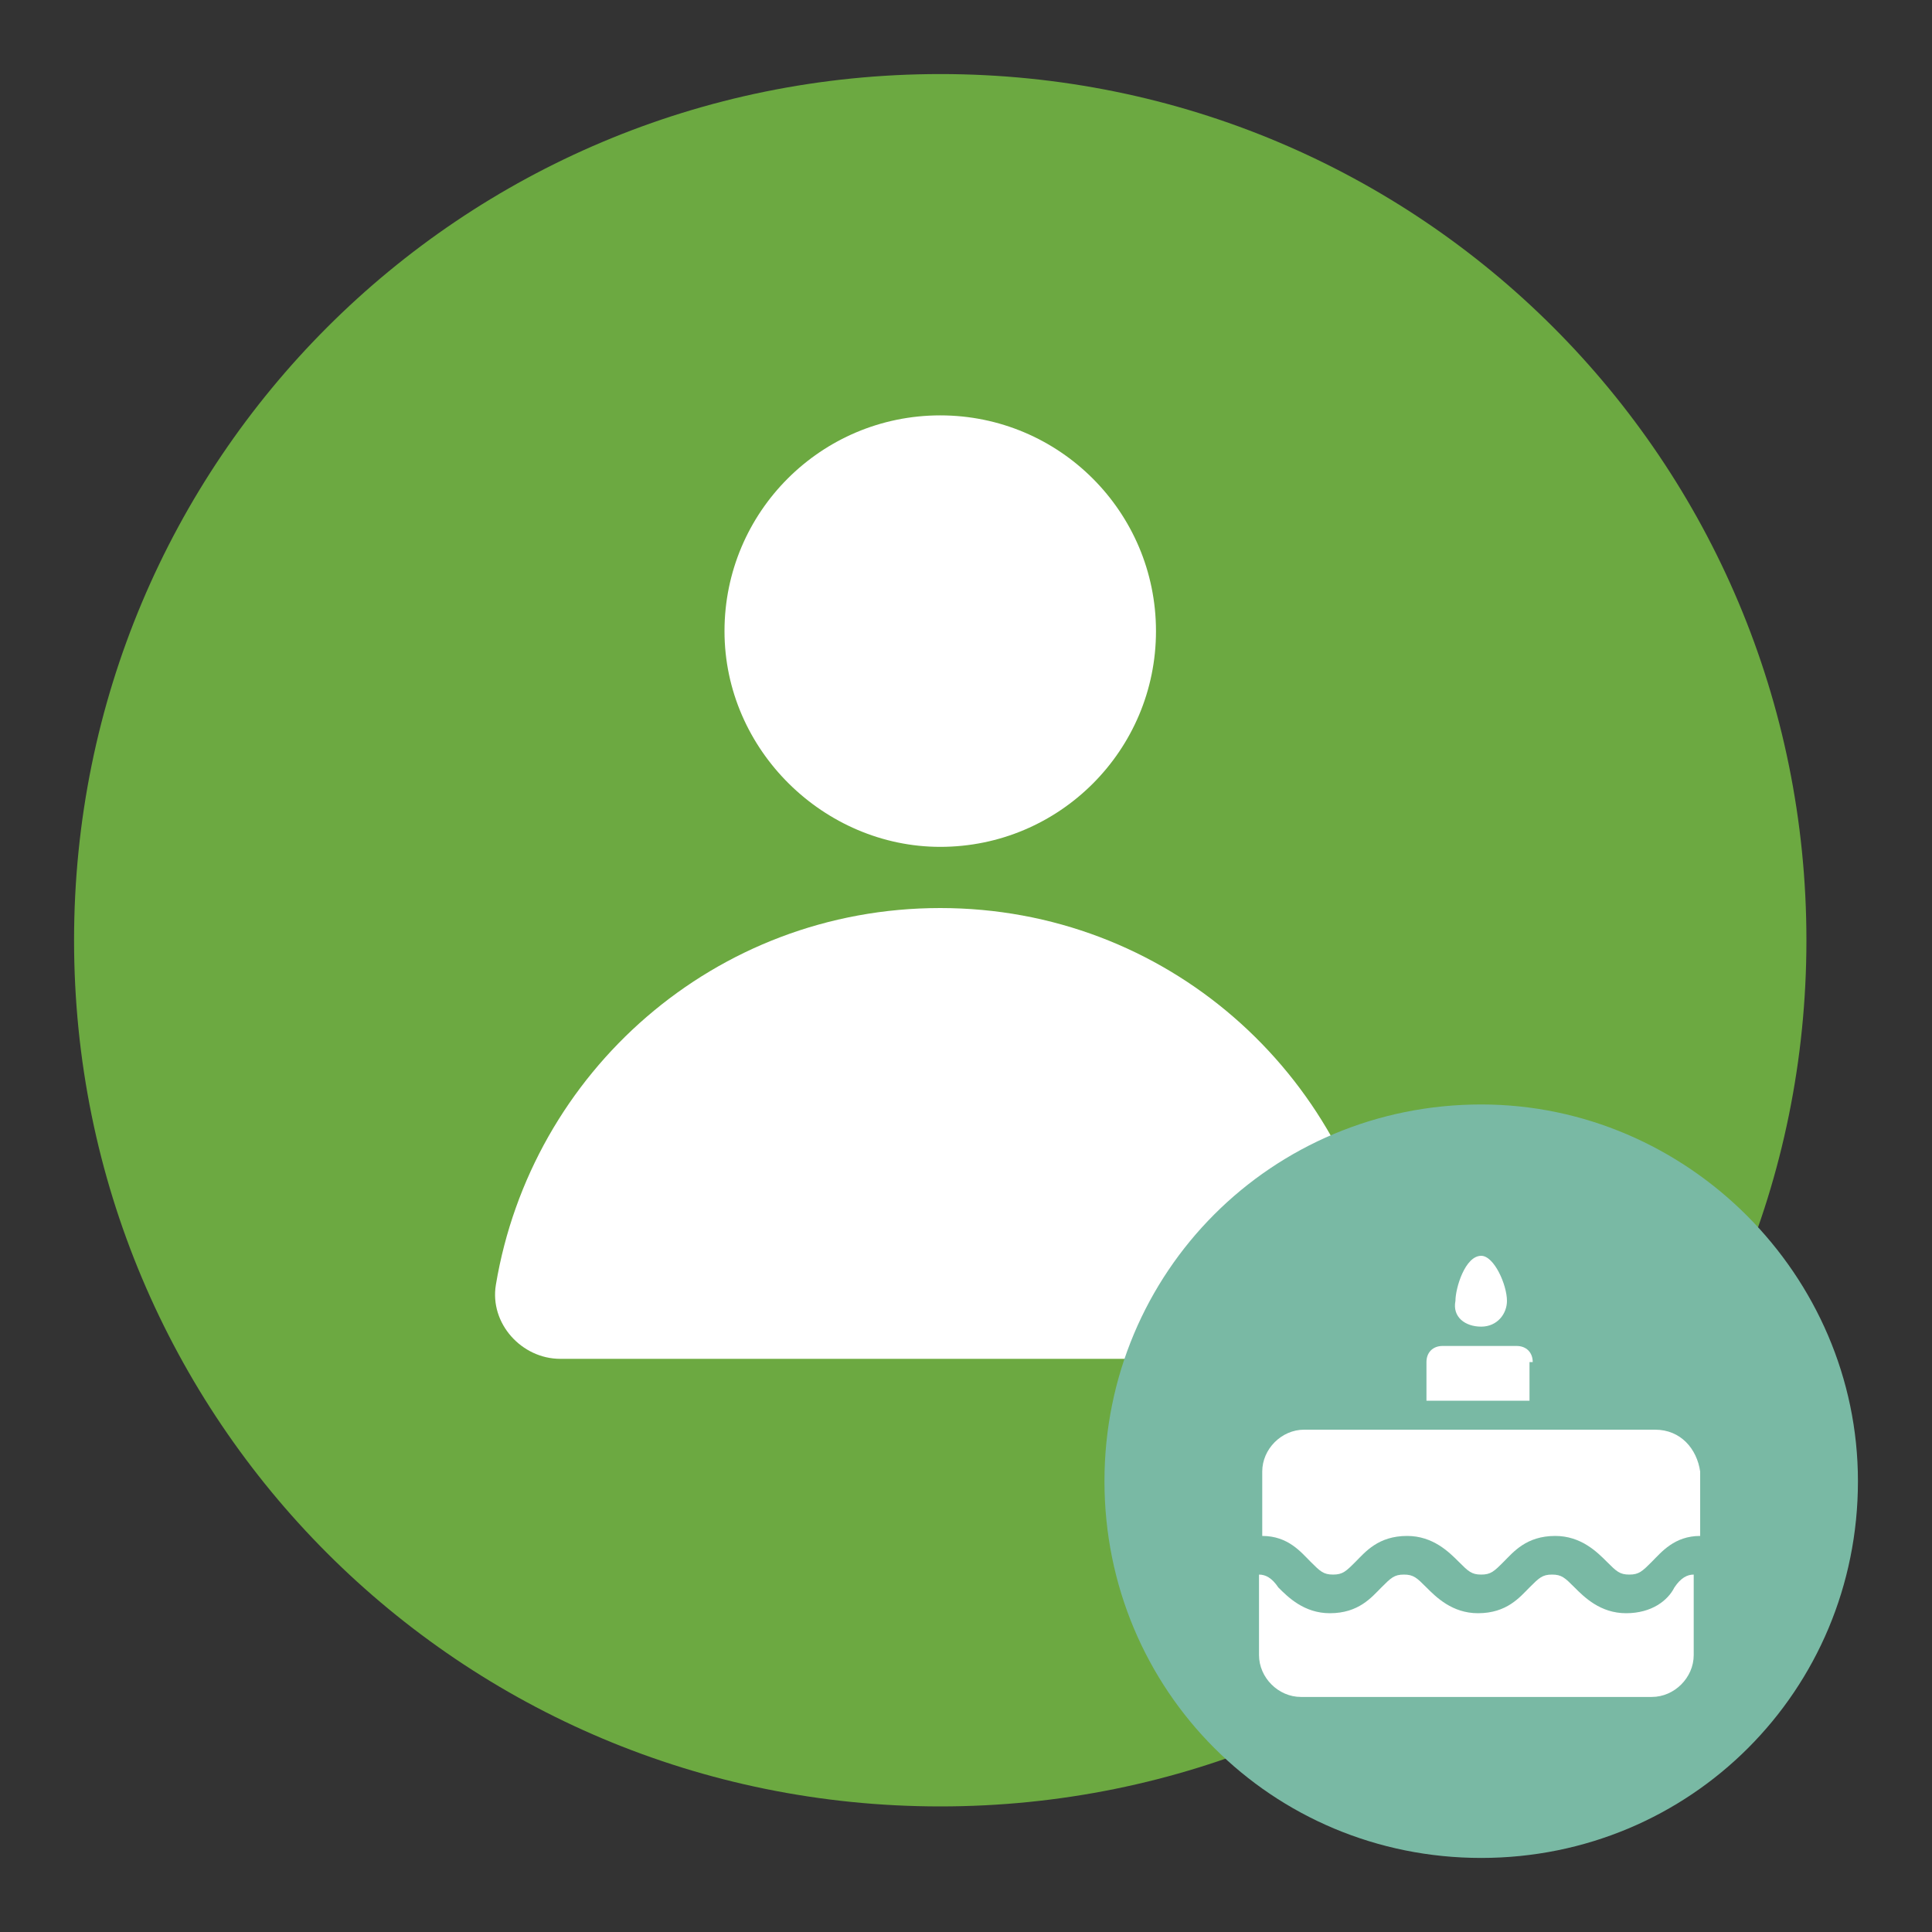 <?xml version="1.0" encoding="utf-8"?>
<!-- Generator: Adobe Illustrator 23.0.1, SVG Export Plug-In . SVG Version: 6.00 Build 0)  -->
<svg version="1.1" xmlns="http://www.w3.org/2000/svg" xmlns:xlink="http://www.w3.org/1999/xlink" x="0px" y="0px"
	 viewBox="0 0 60 60" style="enable-background:new 0 0 60 60;" xml:space="preserve">
<rect x="0" y="0" width="60" height="60" fill="#333333" stroke="none"/>
<style type="text/css">
	.st0{fill:#FFFFFF;}
	.st1{fill:#666666;}
	.st2{fill:#EFF3FF;}
	.st3{fill:#6CA941;}
	.st4{fill:#F5D20F;}
	.st5{fill:#BFBFBF;}
	.st6{opacity:0.9;fill:#FFFFFF;}
	.st7{fill:none;stroke:#689F40;stroke-miterlimit:10;}
	.st8{fill:#FFFFFF;stroke:#689F40;stroke-miterlimit:10;}
	.st9{fill:none;stroke:#BFBFBF;stroke-miterlimit:10;}
	.st10{fill:none;stroke:#6CA941;stroke-miterlimit:10;}
	.st11{fill:#FF0000;}
	.st12{fill:#689F40;}
	.st13{fill:#CCCCCC;}
	.st14{fill:none;stroke:#FFFFFF;stroke-width:6;stroke-linecap:round;stroke-miterlimit:10;}
	.st15{fill:#E6E6E6;}
	.st16{opacity:0.4;fill:#6CA941;}
	.st17{fill:#4D4D4D;}
	.st18{fill:#E9C924;}
	.st19{fill:#79B9A4;}
	.st20{fill:#62676F;}
	.st21{fill:url(#SVGID_1_);}
	.st22{opacity:0.7;}
	.st23{fill:#FFFFFF;stroke:#6CA941;stroke-miterlimit:10;}
	.st24{fill:url(#SVGID_2_);}
	.st25{fill:url(#SVGID_3_);}
	.st26{opacity:0.3;fill:#FFFFFF;}
	.st27{fill:#82419B;}
	.st28{fill:url(#SVGID_4_);}
	.st29{opacity:0.6;fill:#EBFBFB;}
	.st30{opacity:0.7;fill:url(#SVGID_5_);}
	.st31{fill:url(#SVGID_6_);}
	.st32{fill:#8DBEDD;}
	.st33{fill:#AA98D1;}
	.st34{opacity:0.4;fill:#5D82C1;}
	.st35{opacity:0.6;}
	.st36{fill:#67A0D4;}
	.st37{opacity:0.3;fill:#67A0D4;}
	.st38{opacity:0.4;fill:#6256C1;}
	.st39{opacity:0.9;fill:#8A45A5;}
	.st40{opacity:0.9;fill:#B176CB;}
	.st41{opacity:0.8;fill:#A954CA;}
	.st42{opacity:0.5;fill:#5985A9;}
	.st43{fill:#454B60;}
	.st44{fill:#181F30;}
	.st45{fill:#2B3141;}
	.st46{fill:#798690;}
	.st47{fill:#93A4B0;}
	.st48{opacity:0.4;fill:#454B60;}
	.st49{fill:#D46D6D;}
	.st50{fill:#D4E0E3;}
	.st51{opacity:0.3;fill:#454B60;}
	.st52{fill:#1E253D;}
	.st53{fill:#B14957;}
	.st54{opacity:0.5;fill:#8D414B;}
	.st55{opacity:0.3;fill:#D46D6D;}
	.st56{fill:#202434;}
	.st57{fill:#3D465A;}
	.st58{fill:#515A70;}
	.st59{fill:#009F40;}
	.st60{fill:#30364E;}
	.st61{fill:#D4AA91;}
	.st62{fill:#EAC4A5;}
	.st63{fill:#5A4445;}
	.st64{fill:#464951;}
	.st65{fill:#CE8E80;}
	.st66{fill:#FFB424;}
	.st67{fill:url(#SVGID_7_);}
	.st68{fill:url(#SVGID_8_);}
	.st69{fill:url(#SVGID_9_);}
	.st70{opacity:0.7;fill:url(#SVGID_10_);}
	.st71{fill:url(#SVGID_11_);}
</style>
<g id="Capa_2">
</g>
<g id="Capa_1">
	<g>
		<path class="st3" d="M56.1,29.2c0,14.9-12,26.9-26.9,26.9c-14.9,0-26.9-12-26.9-26.9c0-14.9,12-26.9,26.9-26.9
			C44.1,2.3,56.1,14.3,56.1,29.2z"/>
		<g>
			<path class="st0" d="M41.1,42.2H17.4c-1.2,0-2.2-1.1-2-2.3c1.1-6.6,6.8-11.7,13.8-11.7S41.9,33.3,43,40
				C43.2,41.1,42.3,42.2,41.1,42.2z"/>
			<path class="st0" d="M29.2,26.3c3.7,0,6.7-3,6.7-6.7s-3-6.7-6.7-6.7c-3.7,0-6.7,3-6.7,6.7S25.6,26.3,29.2,26.3z"/>
		</g>
		<path class="st19" d="M57.7,46c0,6.5-5.2,11.7-11.7,11.7c-6.5,0-11.7-5.2-11.7-11.7c0-6.5,5.2-11.7,11.7-11.7
			C52.4,34.3,57.7,39.6,57.7,46z"/>
		<g>
			<path class="st0" d="M50.5,50.1c-0.8,0-1.3-0.5-1.6-0.8c-0.3-0.3-0.4-0.4-0.7-0.4c-0.3,0-0.4,0.1-0.7,0.4
				c-0.3,0.3-0.7,0.8-1.6,0.8c-0.8,0-1.3-0.5-1.6-0.8c-0.3-0.3-0.4-0.4-0.7-0.4c-0.3,0-0.4,0.1-0.7,0.4c-0.3,0.3-0.7,0.8-1.6,0.8
				c-0.8,0-1.3-0.5-1.6-0.8c-0.2-0.3-0.4-0.4-0.6-0.4v2.5c0,0.7,0.6,1.3,1.3,1.3h10.9c0.7,0,1.3-0.6,1.3-1.3v-2.5
				c-0.2,0-0.4,0.1-0.6,0.4C51.8,49.7,51.3,50.1,50.5,50.1z"/>
			<path class="st0" d="M51.4,44.4H40.5c-0.7,0-1.3,0.6-1.3,1.3v2c0.8,0,1.2,0.5,1.5,0.8c0.3,0.3,0.4,0.4,0.7,0.4
				c0.3,0,0.4-0.1,0.7-0.4c0.3-0.3,0.7-0.8,1.6-0.8c0.8,0,1.3,0.5,1.6,0.8c0.3,0.3,0.4,0.4,0.7,0.4c0.3,0,0.4-0.1,0.7-0.4
				c0.3-0.3,0.7-0.8,1.6-0.8c0.8,0,1.3,0.5,1.6,0.8c0.3,0.3,0.4,0.4,0.7,0.4c0.3,0,0.4-0.1,0.7-0.4c0.3-0.3,0.7-0.8,1.5-0.8v-2
				C52.7,45,52.2,44.4,51.4,44.4z"/>
			<path class="st0" d="M47.6,42.3c0-0.3-0.2-0.5-0.5-0.5h-2.3c-0.3,0-0.5,0.2-0.5,0.5v1.2h3.2V42.3z"/>
			<path class="st0" d="M46,41.2c0.5,0,0.8-0.4,0.8-0.8c0-0.5-0.4-1.4-0.8-1.4c-0.5,0-0.8,1-0.8,1.4C45.1,40.9,45.5,41.2,46,41.2z"
				/>
		</g>
	</g>
</g>
</svg>
